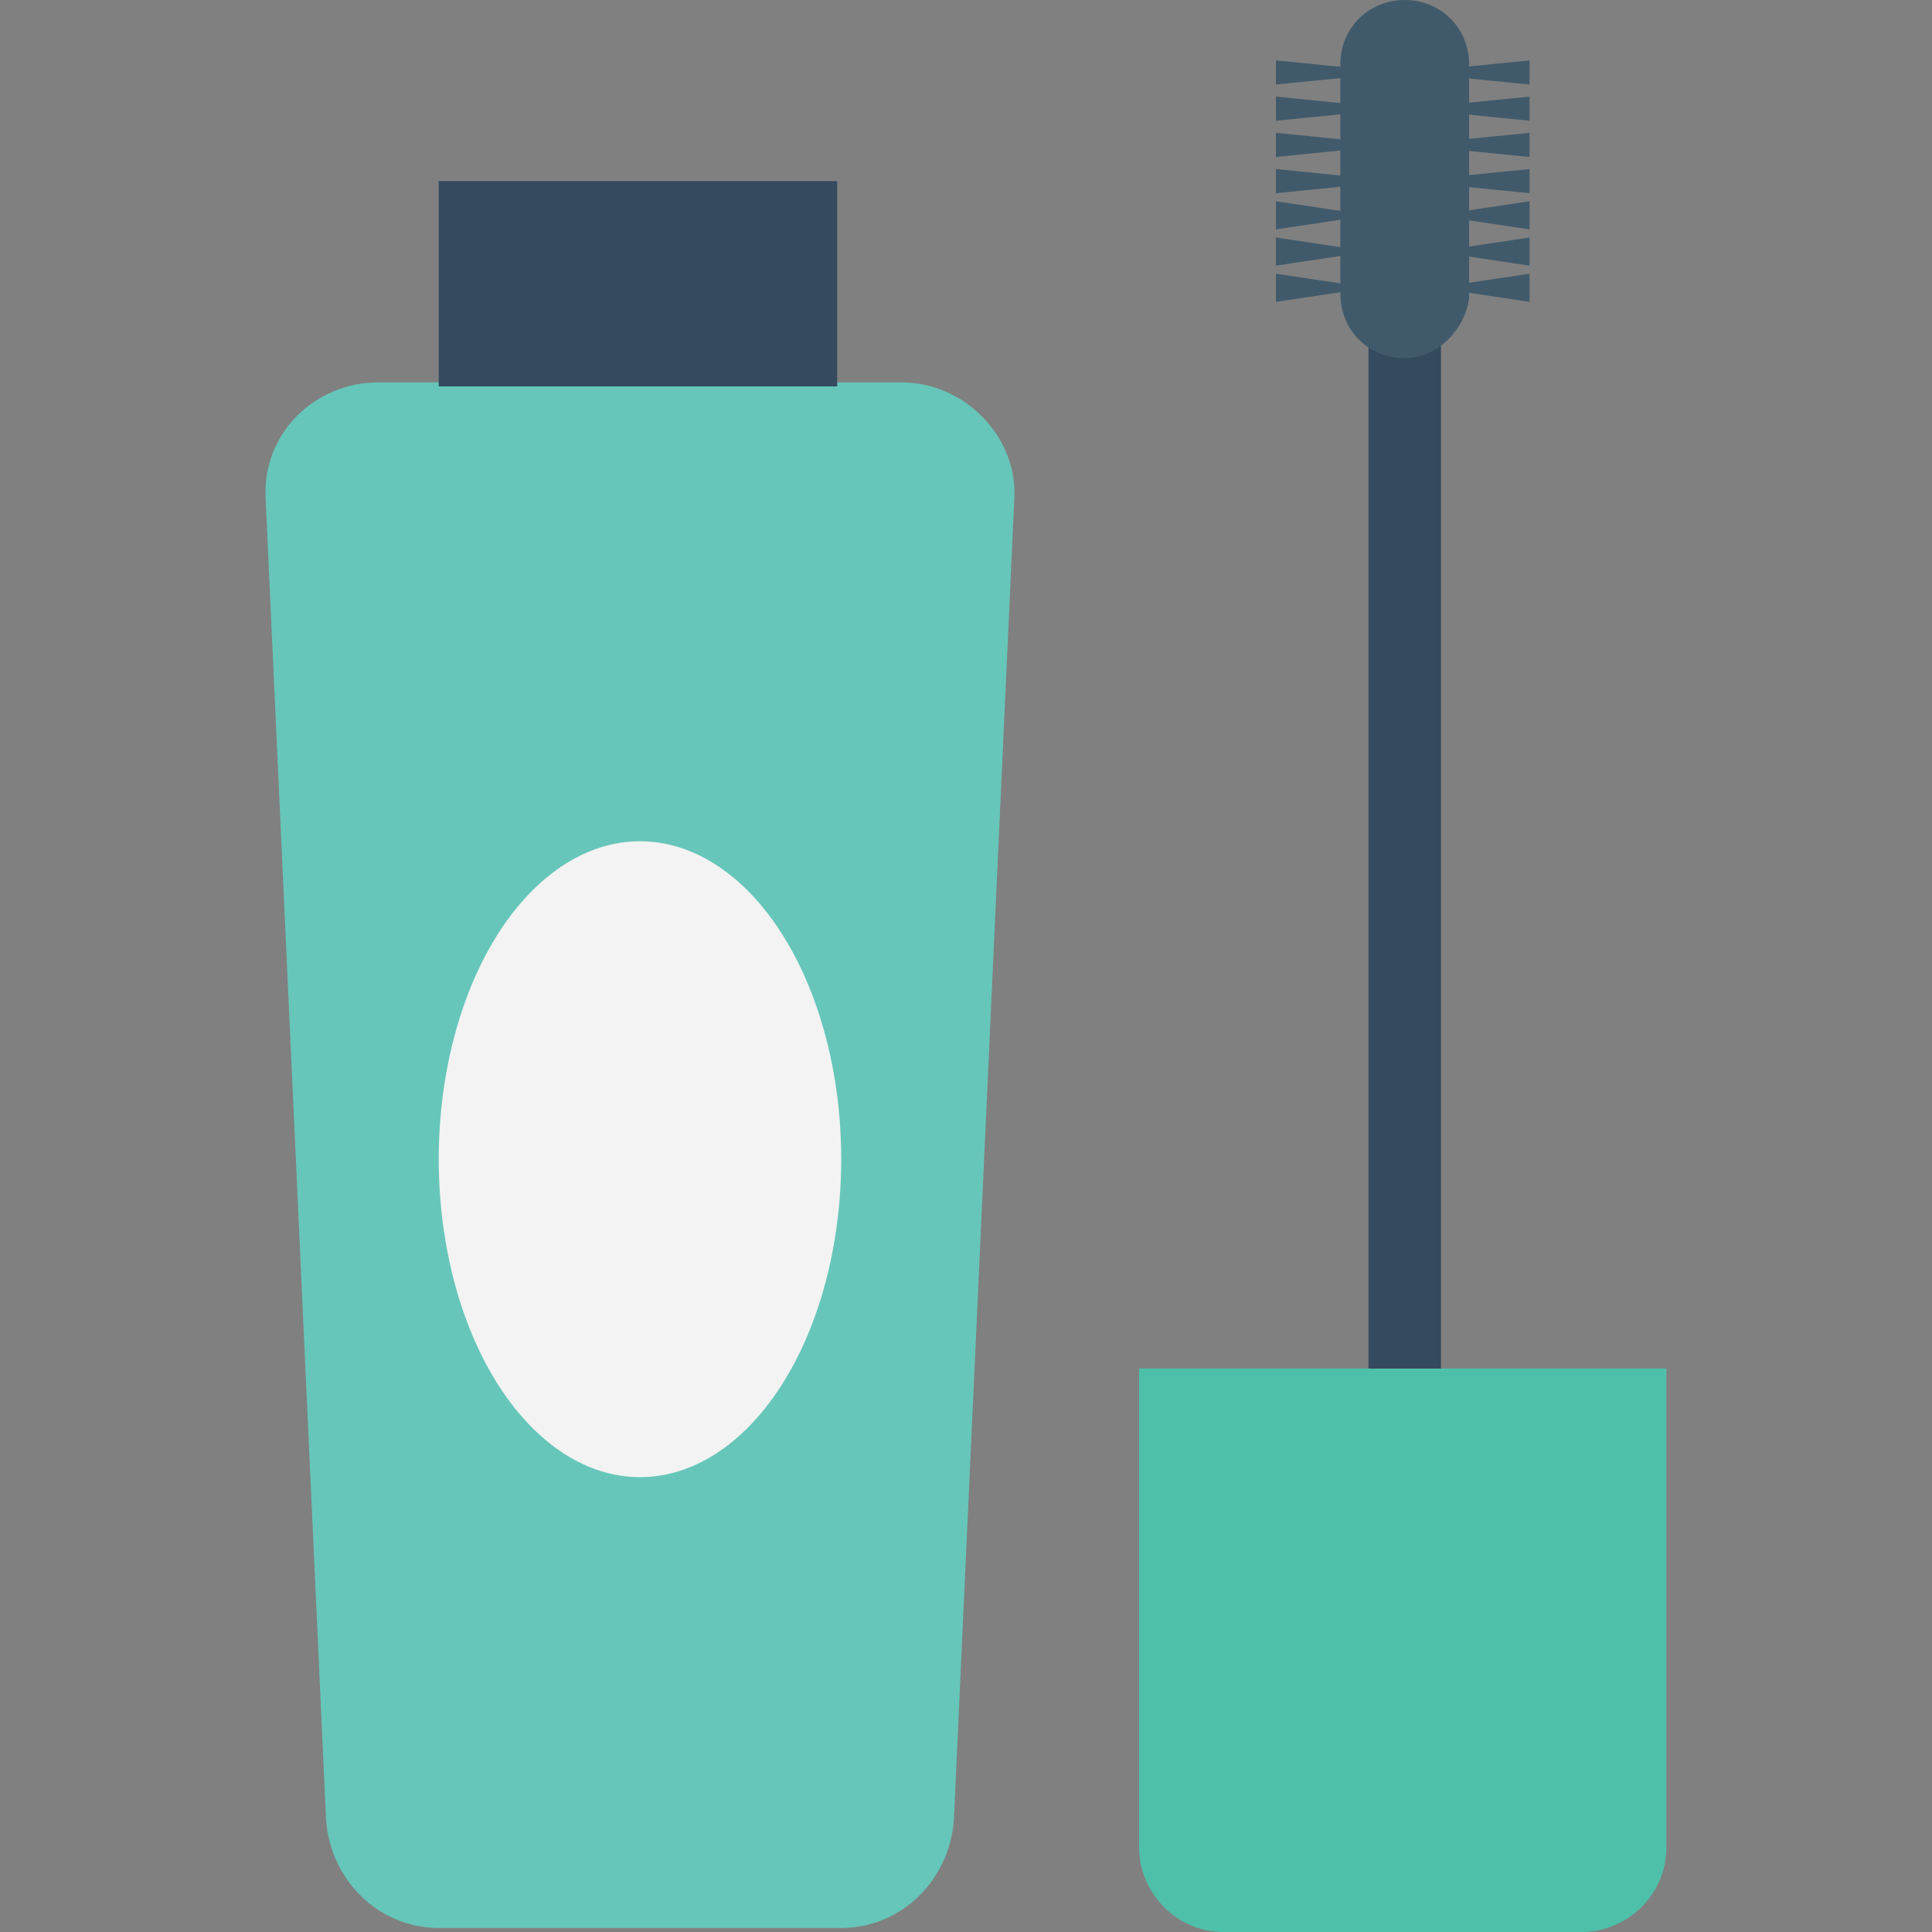 <?xml version="1.0" encoding="utf-8"?>
<!-- Generator: Adobe Illustrator 18.0.0, SVG Export Plug-In . SVG Version: 6.00 Build 0)  -->
<!DOCTYPE svg PUBLIC "-//W3C//DTD SVG 1.1//EN" "http://www.w3.org/Graphics/SVG/1.1/DTD/svg11.dtd">
<svg version="1.1" id="Layer_1" xmlns="http://www.w3.org/2000/svg" xmlns:xlink="http://www.w3.org/1999/xlink" x="0px" y="0px"
	 viewBox="0 0 48 48" enable-background="new 0 0 48 48" xml:space="preserve">
<rect x="0" y="0" width="48" height="48" fill="#808080" stroke="none"/>
<g>
	<g>
		<g>
			<g>
				<g>
					<path fill="#66C6B9" d="M22.4,9.5h-13c-1.6,0-2.9,1.3-2.8,2.9l1.5,32.8c0.1,1.5,1.3,2.7,2.8,2.7h10c1.5,0,2.7-1.2,2.8-2.7
						l1.5-32.8C25.3,10.9,24,9.5,22.4,9.5z"/>
				</g>
				<g>
					<rect x="10.9" y="4.5" fill="#344A5E" width="9.9" height="5.1"/>
				</g>
				<g>
					<ellipse fill="#F3F3F3" cx="15.9" cy="28.8" rx="5" ry="7.9"/>
				</g>
			</g>
		</g>
		<g>
			<g>
				<path fill="#4EC0AA" d="M28.3,34v11.9c0,1.1,0.9,2.1,2.1,2.1h8.9c1.1,0,2.1-0.9,2.1-2.1V34H28.3z"/>
			</g>
			<g>
				<rect x="34" y="7.5" fill="#344A5E" width="1.8" height="26.5"/>
			</g>
			<g>
				<path fill="#415A6B" d="M34.9,8.9L34.9,8.9c-0.9,0-1.6-0.7-1.6-1.6V1.6C33.3,0.7,34,0,34.9,0h0c0.9,0,1.6,0.7,1.6,1.6l0,5.8
					C36.4,8.2,35.7,8.9,34.9,8.9z"/>
			</g>
			<g>
				<g>
					<g>
						<g>
							<polygon fill="#415A6B" points="38,2.1 36,1.9 36,1.7 38,1.5 							"/>
						</g>
					</g>
					<g>
						<g>
							<polygon fill="#415A6B" points="38,3 36,2.8 36,2.6 38,2.4 							"/>
						</g>
					</g>
					<g>
						<g>
							<polygon fill="#415A6B" points="38,3.9 36,3.7 36,3.5 38,3.3 							"/>
						</g>
					</g>
					<g>
						<g>
							<polygon fill="#415A6B" points="38,4.8 36,4.6 36,4.4 38,4.2 							"/>
						</g>
					</g>
					<g>
						<g>
							<polygon fill="#415A6B" points="38,5.7 36,5.4 36,5.3 38,5 							"/>
						</g>
					</g>
					<g>
						<g>
							<polygon fill="#415A6B" points="38,6.6 36,6.3 36,6.2 38,5.9 							"/>
						</g>
					</g>
					<g>
						<g>
							<polygon fill="#415A6B" points="38,7.5 36,7.2 36,7.1 38,6.8 							"/>
						</g>
					</g>
				</g>
				<g>
					<g>
						<g>
							<polygon fill="#415A6B" points="31.7,2.1 33.7,1.9 33.7,1.7 31.7,1.5 							"/>
						</g>
					</g>
					<g>
						<g>
							<polygon fill="#415A6B" points="31.7,3 33.7,2.8 33.7,2.6 31.7,2.4 							"/>
						</g>
					</g>
					<g>
						<g>
							<polygon fill="#415A6B" points="31.7,3.9 33.7,3.7 33.7,3.5 31.7,3.3 							"/>
						</g>
					</g>
					<g>
						<g>
							<polygon fill="#415A6B" points="31.7,4.8 33.7,4.6 33.7,4.4 31.7,4.2 							"/>
						</g>
					</g>
					<g>
						<g>
							<polygon fill="#415A6B" points="31.7,5.7 33.7,5.4 33.7,5.3 31.7,5 							"/>
						</g>
					</g>
					<g>
						<g>
							<polygon fill="#415A6B" points="31.7,6.6 33.7,6.3 33.7,6.2 31.7,5.9 							"/>
						</g>
					</g>
					<g>
						<g>
							<polygon fill="#415A6B" points="31.7,7.5 33.7,7.2 33.7,7.1 31.7,6.8 							"/>
						</g>
					</g>
				</g>
			</g>
		</g>
	</g>
</g>
</svg>
